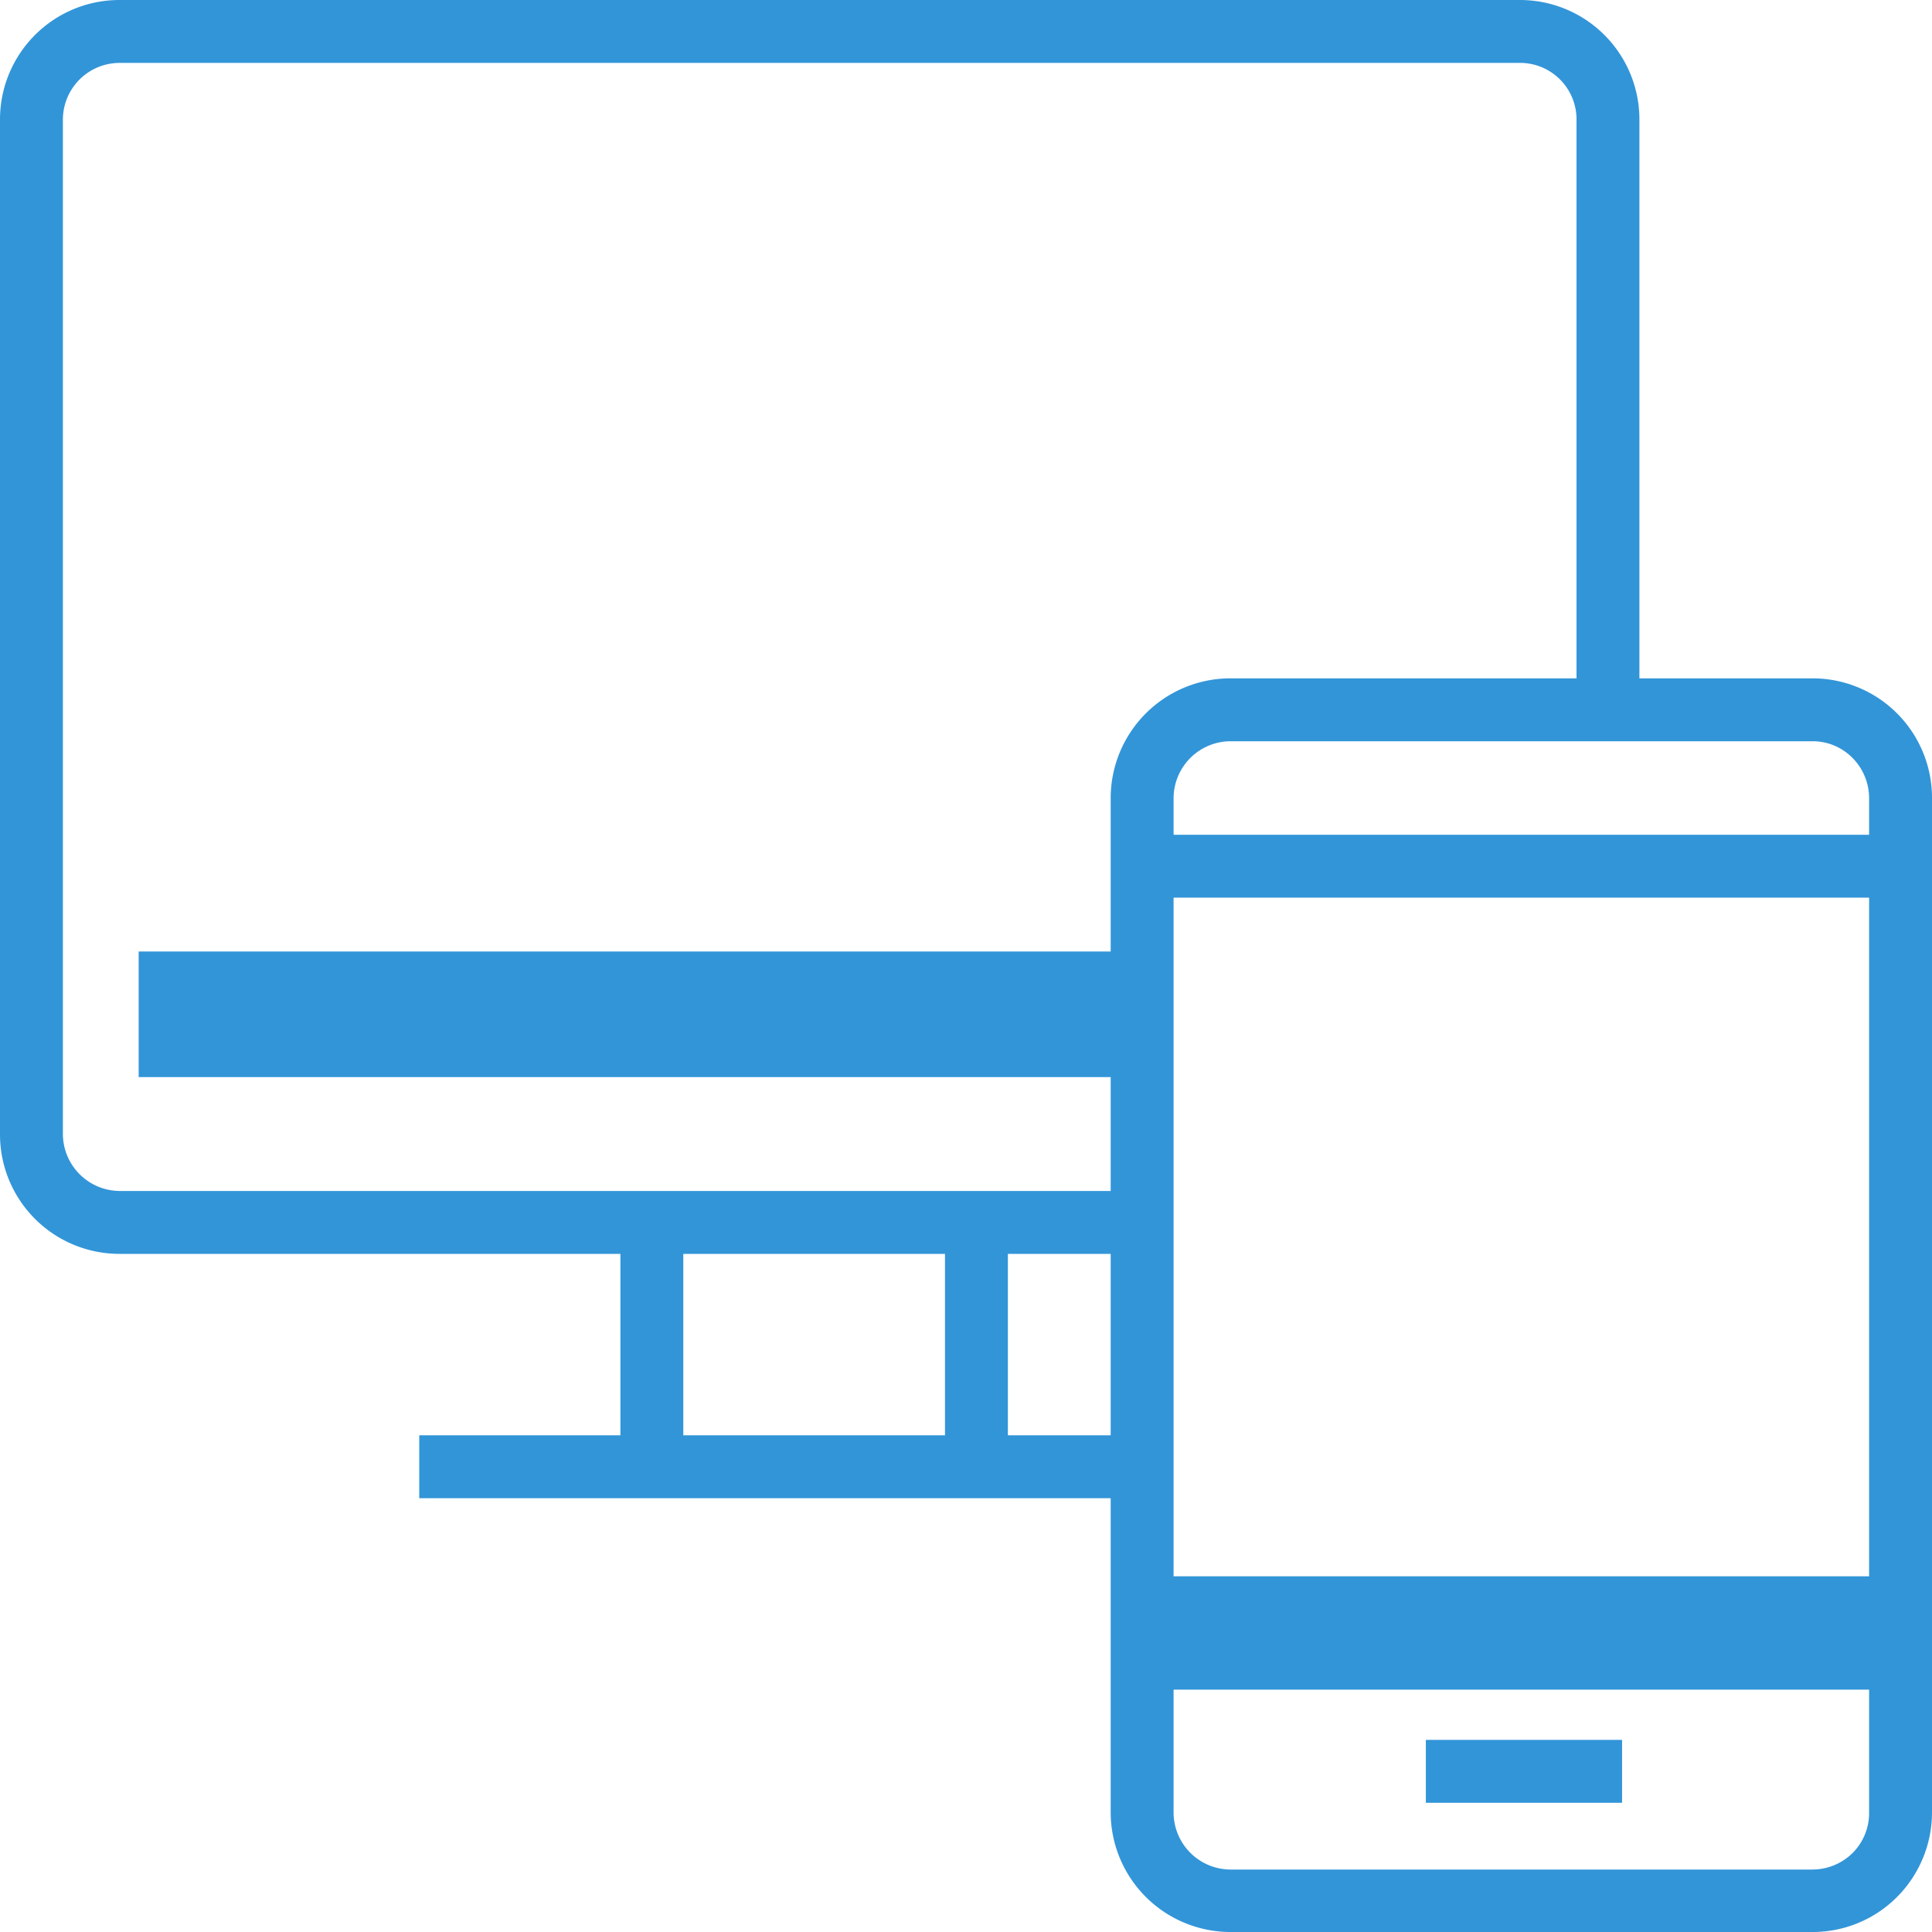 <svg id="icon_flexibility" xmlns="http://www.w3.org/2000/svg" width="90" height="90" viewBox="0 0 90 90">
  <defs>
    <style>
      .cls-1 {
        fill: #3295d8;
      }
    </style>
  </defs>
  <path id="Path_5702" data-name="Path 5702" class="cls-1" d="M5.56,0H70.81a5.565,5.565,0,0,1,5.56,5.56V33.24H73.44V5.56a2.629,2.629,0,0,0-2.63-2.63H5.56A2.646,2.646,0,0,0,2.93,5.56V52.84a2.663,2.663,0,0,0,2.64,2.64H54.02v2.93H5.56A5.565,5.565,0,0,1,0,52.84V5.56A5.565,5.565,0,0,1,5.56,0Z"/>
  <path id="Path_5703" data-name="Path 5703" class="cls-1" d="M57.94,31.61H85.07a5.565,5.565,0,0,1,5.56,5.56V84.45A5.583,5.583,0,0,1,89,88.38h0a5.541,5.541,0,0,1-3.93,1.63H57.94a5.582,5.582,0,0,1-5.57-5.56V37.18a5.582,5.582,0,0,1,5.57-5.57Zm27.13,2.93H57.94a2.663,2.663,0,0,0-2.64,2.64V84.46a2.663,2.663,0,0,0,2.64,2.64H85.07a2.666,2.666,0,0,0,1.86-.77,2.623,2.623,0,0,0,.77-1.86V37.18a2.666,2.666,0,0,0-.77-1.86,2.6,2.6,0,0,0-1.86-.78Z" transform="translate(-0.63 -0.01)"/>
  <path id="Path_5704" data-name="Path 5704" class="cls-1" d="M6.46,44.33H53.84v5.85H6.46Z" transform="translate(0 -0.005)"/>
  <path id="Path_5705" data-name="Path 5705" class="cls-1" d="M53.78,73.44H89.23v5.28H53.78V73.44Z" transform="translate(-0.63 -0.01)"/>
  <path id="Path_5706" data-name="Path 5706" class="cls-1" d="M66.94,81.06h9.14v2.93H66.94Z" transform="translate(-0.518 -0.01)"/>
  <path id="Path_5707" data-name="Path 5707" class="cls-1" d="M53.84,38.89H89.17v2.93H53.84Z" transform="translate(-0.63 -0.004)"/>
  <path id="Path_5708" data-name="Path 5708" class="cls-1" d="M19.75,66.87H53.84V69.8H19.75Z" transform="translate(-0.22 -0.008)"/>
  <path id="Path_5709" data-name="Path 5709" class="cls-1" d="M29.11,68.54V56.94h2.93v11.6Z" transform="translate(-0.209 -0.007)"/>
  <path id="Path_5710" data-name="Path 5710" class="cls-1" d="M44.34,68.54V56.94h2.93v11.6Z" transform="translate(-0.319 -0.007)"/>
</svg>

